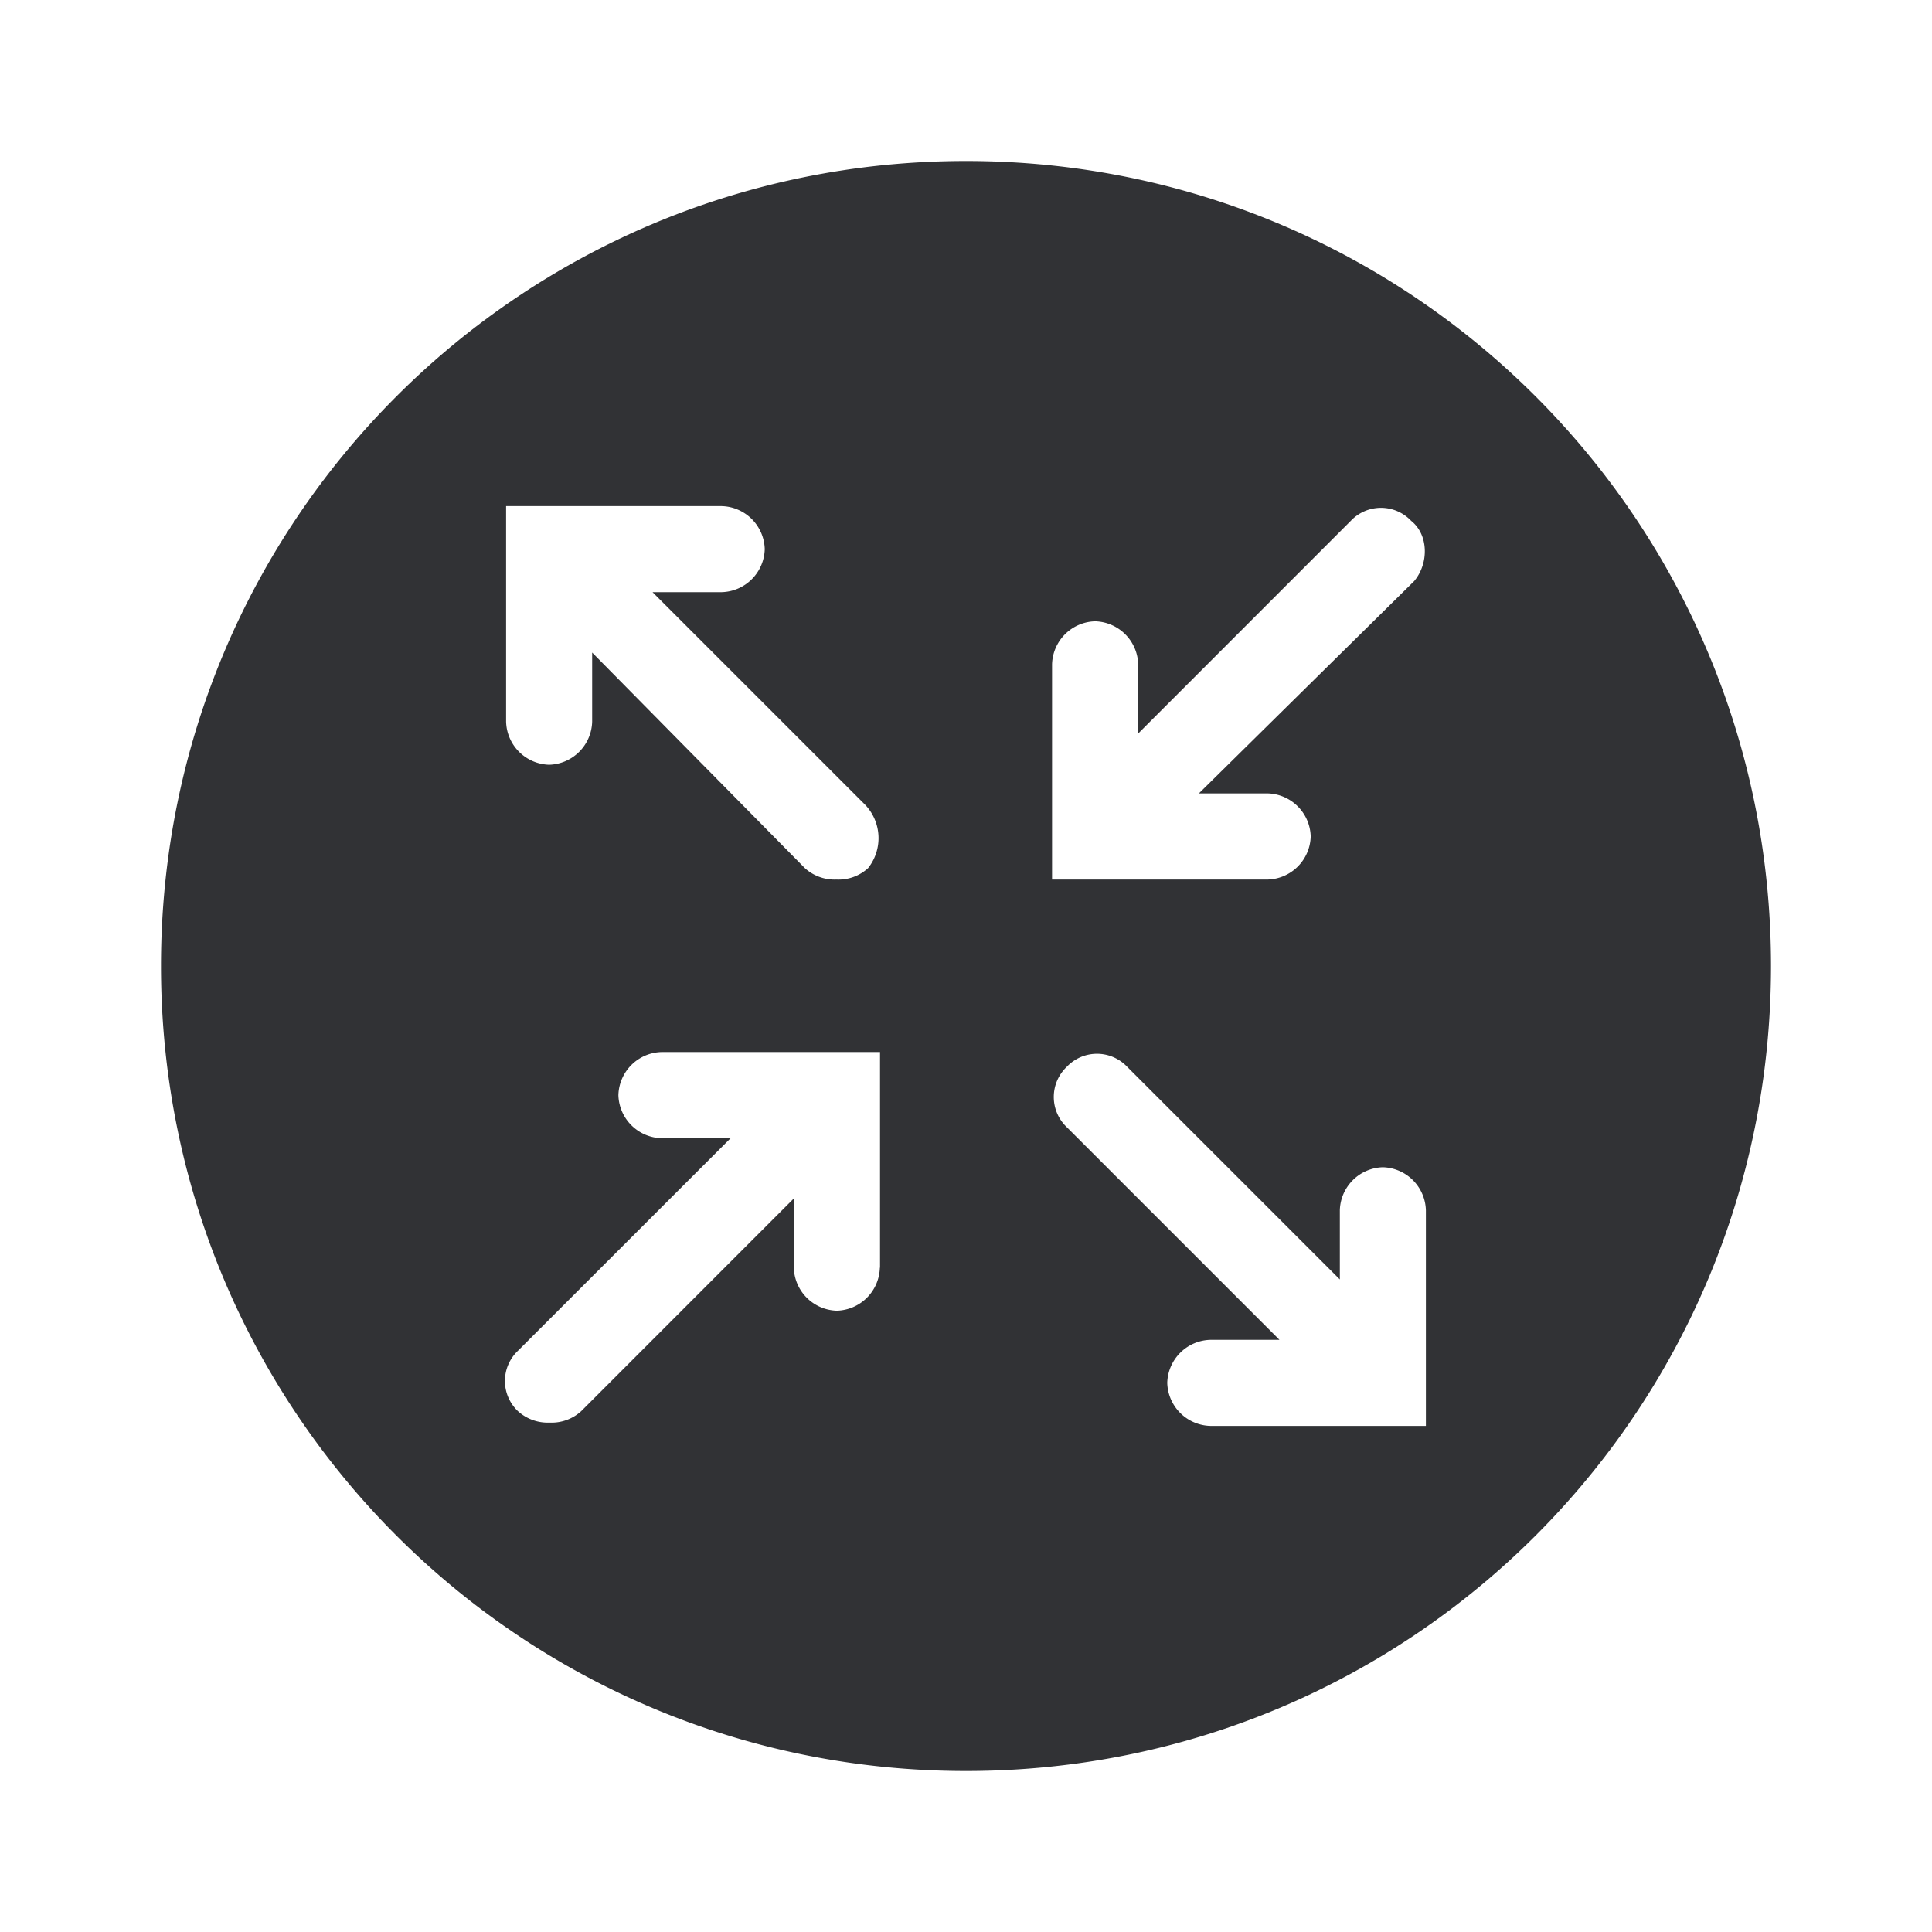 <svg width="24" height="24" xmlns="http://www.w3.org/2000/svg"><path d="M12 2C6.465 2 2 6.465 2 12s4.465 10 10 10 10-4.465 10-10S17.535 2 12 2Zm-1.07 13.748a.55.55 0 0 1-.534.534.55.55 0 0 1-.535-.534v-.86L7.22 17.53a.544.544 0 0 1-.393.142.55.55 0 0 1-.393-.142.516.516 0 0 1 0-.75l2.642-2.641h-.86a.55.55 0 0 1-.534-.535.55.55 0 0 1 .535-.535h2.715v2.679Zm-.146-4.964a.544.544 0 0 1-.393.142.55.55 0 0 1-.393-.142L7.356 8.106v.86a.55.55 0 0 1-.534.534.55.55 0 0 1-.535-.535V6.287h2.678a.55.55 0 0 1 .535.535.55.55 0 0 1-.535.534h-.859l2.642 2.642a.6.6 0 0 1 .036.786Zm6.929 6.929h-2.678a.55.55 0 0 1-.535-.535.55.55 0 0 1 .535-.534h.859l-2.642-2.642a.516.516 0 0 1 0-.75.516.516 0 0 1 .75 0l2.642 2.642v-.86a.55.55 0 0 1 .534-.534.55.55 0 0 1 .535.535v2.678Zm-.142-10.498-2.678 2.641h.855a.55.55 0 0 1 .534.535.55.55 0 0 1-.534.535h-2.679V8.252a.55.55 0 0 1 .535-.534.55.55 0 0 1 .535.534v.86L16.78 6.47a.516.516 0 0 1 .75 0c.219.174.219.53.04.745Z" fill="#313235" fill-rule="nonzero"/></svg>